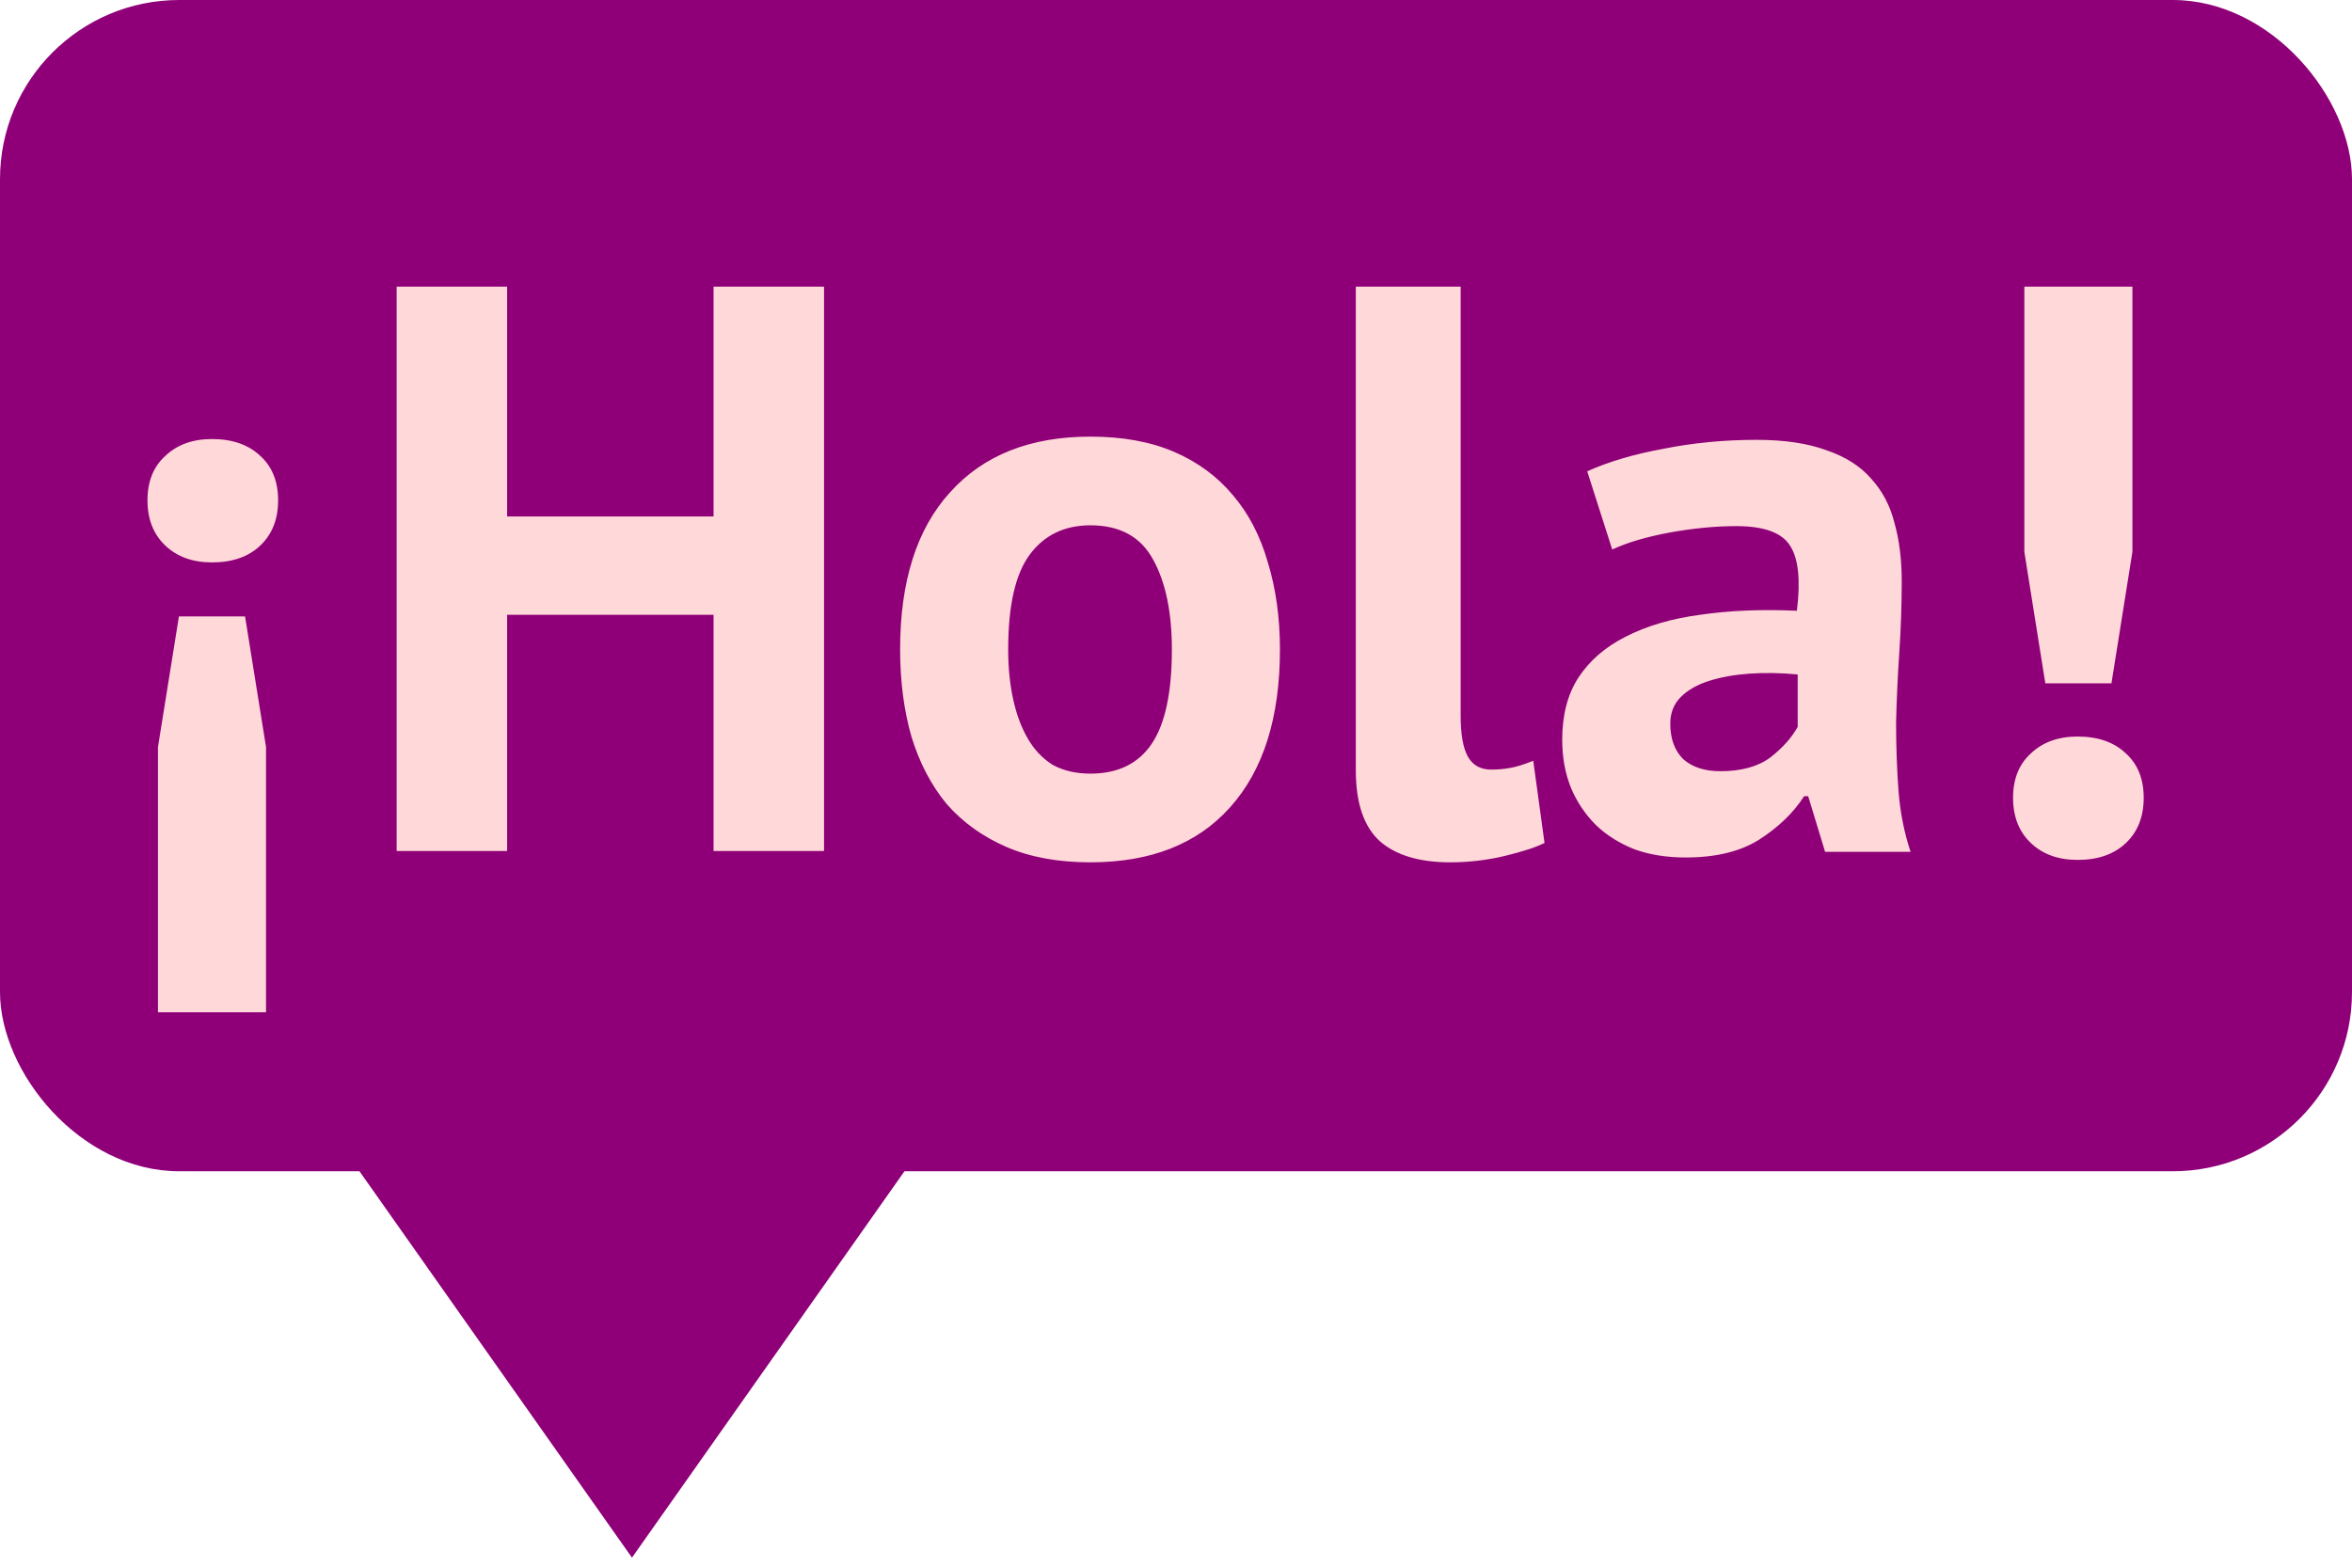 <svg width="105" height="70" viewBox="0 0 105 70" fill="none" xmlns="http://www.w3.org/2000/svg">
<rect width="105" height="52.299" rx="8" fill="#8F0078"/>
<path d="M11.876 45.2H7.052V33.356L7.988 27.524H10.94L11.876 33.356V45.2ZM6.584 22.34C6.584 21.5 6.848 20.84 7.376 20.36C7.904 19.856 8.6 19.604 9.464 19.604C10.376 19.604 11.096 19.856 11.624 20.36C12.152 20.84 12.416 21.5 12.416 22.34C12.416 23.18 12.152 23.852 11.624 24.356C11.096 24.86 10.376 25.112 9.464 25.112C8.6 25.112 7.904 24.86 7.376 24.356C6.848 23.852 6.584 23.18 6.584 22.34ZM31.855 27.452H22.639V38H17.707V12.8H22.639V23.06H31.855V12.8H36.787V38H31.855V27.452ZM40.184 29C40.184 25.952 40.928 23.612 42.416 21.98C43.904 20.324 45.992 19.496 48.68 19.496C50.12 19.496 51.368 19.724 52.424 20.18C53.48 20.636 54.356 21.284 55.052 22.124C55.748 22.94 56.264 23.936 56.6 25.112C56.96 26.288 57.14 27.584 57.14 29C57.14 32.048 56.396 34.4 54.908 36.056C53.444 37.688 51.368 38.504 48.68 38.504C47.24 38.504 45.992 38.276 44.936 37.82C43.88 37.364 42.992 36.728 42.272 35.912C41.576 35.072 41.048 34.064 40.688 32.888C40.352 31.712 40.184 30.416 40.184 29ZM45.008 29C45.008 29.792 45.08 30.524 45.224 31.196C45.368 31.868 45.584 32.456 45.872 32.96C46.16 33.464 46.532 33.86 46.988 34.148C47.468 34.412 48.032 34.544 48.68 34.544C49.904 34.544 50.816 34.1 51.416 33.212C52.016 32.324 52.316 30.92 52.316 29C52.316 27.344 52.04 26.012 51.488 25.004C50.936 23.972 50 23.456 48.68 23.456C47.528 23.456 46.628 23.888 45.98 24.752C45.332 25.616 45.008 27.032 45.008 29ZM65.208 31.952C65.208 32.792 65.316 33.404 65.532 33.788C65.748 34.172 66.096 34.364 66.576 34.364C66.864 34.364 67.14 34.34 67.404 34.292C67.692 34.244 68.04 34.136 68.448 33.968L68.952 37.64C68.568 37.832 67.98 38.024 67.188 38.216C66.396 38.408 65.58 38.504 64.74 38.504C63.372 38.504 62.328 38.192 61.608 37.568C60.888 36.92 60.528 35.864 60.528 34.4V12.8H65.208V31.952ZM70.858 21.044C71.818 20.612 72.958 20.276 74.278 20.036C75.598 19.772 76.978 19.64 78.418 19.64C79.666 19.64 80.71 19.796 81.55 20.108C82.39 20.396 83.05 20.816 83.53 21.368C84.034 21.92 84.382 22.58 84.574 23.348C84.79 24.116 84.898 24.98 84.898 25.94C84.898 26.996 84.862 28.064 84.79 29.144C84.718 30.2 84.67 31.244 84.646 32.276C84.646 33.308 84.682 34.316 84.754 35.3C84.826 36.26 85.006 37.172 85.294 38.036H81.478L80.722 35.552H80.542C80.062 36.296 79.39 36.944 78.526 37.496C77.686 38.024 76.594 38.288 75.25 38.288C74.41 38.288 73.654 38.168 72.982 37.928C72.31 37.664 71.734 37.304 71.254 36.848C70.774 36.368 70.402 35.816 70.138 35.192C69.874 34.544 69.742 33.824 69.742 33.032C69.742 31.928 69.982 31.004 70.462 30.26C70.966 29.492 71.674 28.88 72.586 28.424C73.522 27.944 74.626 27.62 75.898 27.452C77.194 27.26 78.634 27.2 80.218 27.272C80.386 25.928 80.29 24.968 79.93 24.392C79.57 23.792 78.766 23.492 77.518 23.492C76.582 23.492 75.586 23.588 74.53 23.78C73.498 23.972 72.646 24.224 71.974 24.536L70.858 21.044ZM76.798 34.436C77.734 34.436 78.478 34.232 79.03 33.824C79.582 33.392 79.99 32.936 80.254 32.456V30.116C79.51 30.044 78.79 30.032 78.094 30.08C77.422 30.128 76.822 30.236 76.294 30.404C75.766 30.572 75.346 30.812 75.034 31.124C74.722 31.436 74.566 31.832 74.566 32.312C74.566 32.984 74.758 33.512 75.142 33.896C75.55 34.256 76.102 34.436 76.798 34.436ZM90.373 12.8H95.197V24.644L94.261 30.512H91.309L90.373 24.644V12.8ZM89.869 35.624C89.869 34.784 90.133 34.124 90.661 33.644C91.189 33.14 91.885 32.888 92.749 32.888C93.661 32.888 94.381 33.14 94.909 33.644C95.437 34.124 95.701 34.784 95.701 35.624C95.701 36.464 95.437 37.136 94.909 37.64C94.381 38.144 93.661 38.396 92.749 38.396C91.885 38.396 91.189 38.144 90.661 37.64C90.133 37.136 89.869 36.464 89.869 35.624Z" fill="#FFD9D9"/>
<path d="M28.213 69.552L42.254 49.638H14.172L28.213 69.552Z" fill="#8F0078"/>
</svg>
